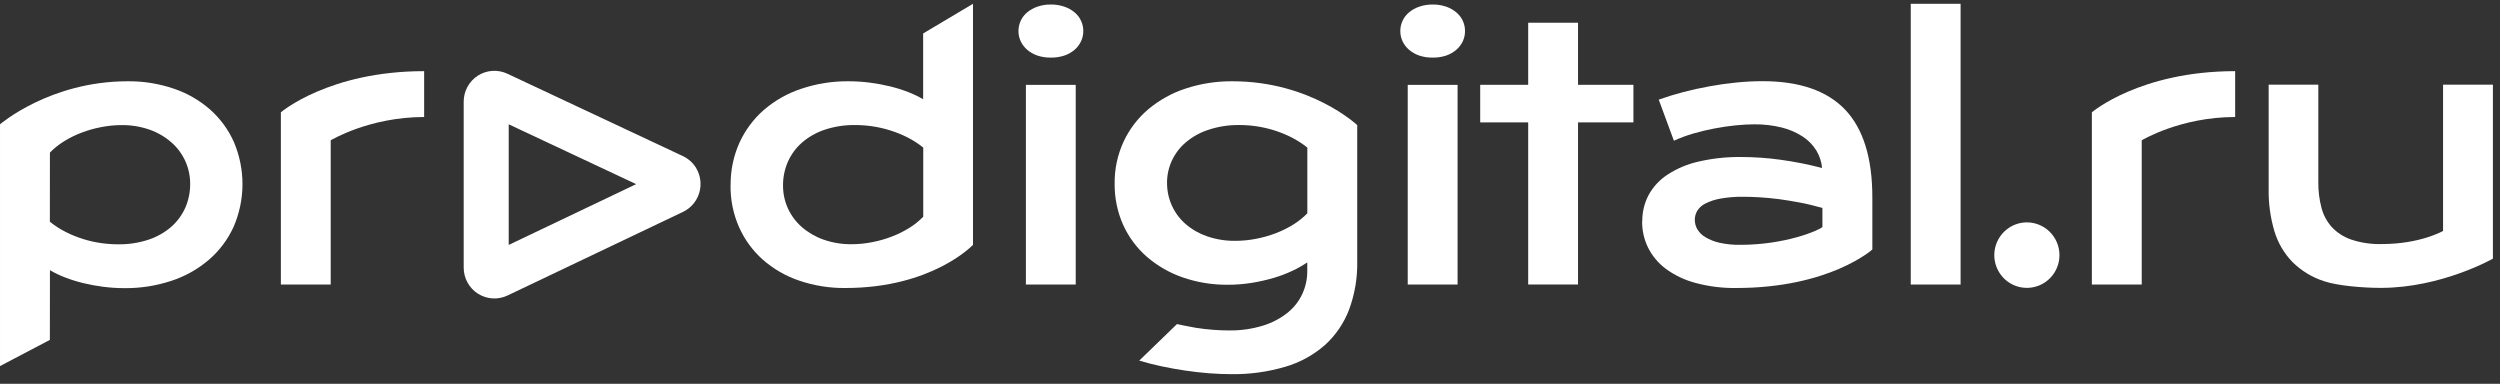 <svg xmlns="http://www.w3.org/2000/svg" width="228" height="35" viewBox="0 0 228 35" fill="none">
    <rect x="0" y="0" width="228" height="35" fill="#333333" stroke="none"/>
    <g clip-path="url(#clip0_1_873)">
        <path
            d="M58.02 16.794L46.394 22.337V11.337L58.02 16.794ZM63.486 15.316C63.197 14.844 62.775 14.468 62.275 14.235L46.271 6.723C45.845 6.522 45.375 6.433 44.905 6.464C44.436 6.494 43.981 6.643 43.583 6.898C43.187 7.151 42.859 7.502 42.633 7.917C42.408 8.331 42.288 8.797 42.289 9.271V24.409C42.289 24.884 42.408 25.351 42.636 25.765C42.864 26.181 43.192 26.531 43.591 26.785C43.99 27.039 44.446 27.186 44.917 27.215C45.388 27.244 45.859 27.152 46.286 26.949L62.29 19.323C62.644 19.154 62.958 18.912 63.213 18.613C63.468 18.315 63.658 17.966 63.771 17.589C63.884 17.212 63.917 16.816 63.867 16.426C63.818 16.035 63.688 15.659 63.485 15.322V15.315L63.486 15.316Z"
            fill="white" />
        <path
            d="M4.548 20.221C4.998 20.586 5.487 20.901 6.006 21.161C6.508 21.417 7.032 21.629 7.572 21.795C8.099 21.962 8.637 22.085 9.184 22.165C9.708 22.241 10.235 22.28 10.765 22.281C11.711 22.297 12.653 22.153 13.552 21.856C14.306 21.607 15.007 21.211 15.611 20.692C16.16 20.211 16.599 19.616 16.898 18.948C17.198 18.262 17.35 17.52 17.343 16.771C17.347 16.059 17.197 15.353 16.906 14.703C16.612 14.051 16.183 13.469 15.646 12.998C15.065 12.486 14.391 12.09 13.661 11.832C12.824 11.539 11.943 11.396 11.058 11.409C10.441 11.412 9.825 11.475 9.219 11.594C8.614 11.709 8.021 11.877 7.446 12.095C6.889 12.305 6.354 12.569 5.848 12.882C5.375 13.171 4.939 13.519 4.552 13.917L4.548 20.22V20.221ZM4.548 30.998L0.001 33.385V11.337C0.001 11.337 4.548 7.412 11.642 7.412C13.079 7.397 14.508 7.627 15.87 8.093C17.088 8.506 18.212 9.155 19.179 10.006C20.098 10.826 20.834 11.834 21.335 12.962C21.855 14.186 22.12 15.505 22.114 16.835C22.108 18.166 21.83 19.482 21.299 20.701C20.771 21.85 20.004 22.87 19.048 23.694C18.047 24.549 16.89 25.198 15.64 25.608C14.262 26.065 12.817 26.292 11.364 26.279C10.715 26.279 10.065 26.238 9.421 26.155C8.802 26.077 8.188 25.964 7.582 25.817C7.02 25.68 6.468 25.507 5.928 25.299C5.453 25.118 4.994 24.899 4.555 24.643L4.548 30.998Z"
            fill="white" />
        <path
            d="M25.615 10.242C25.615 10.242 30 6.489 38.682 6.489V10.671C33.665 10.671 30.16 12.798 30.16 12.798V25.947H25.615V10.242Z"
            fill="white" />
        <path
            d="M190.779 10.242C190.779 10.242 195.165 6.489 203.846 6.489V10.671C198.831 10.671 195.325 12.798 195.325 12.798V25.947H190.778V10.242H190.779Z"
            fill="white" />
        <path
            d="M71.413 16.918C71.409 17.632 71.558 18.337 71.85 18.987C72.145 19.639 72.574 20.22 73.11 20.692C73.692 21.2 74.363 21.592 75.09 21.848C75.927 22.142 76.808 22.286 77.694 22.273C78.311 22.27 78.926 22.208 79.531 22.088C80.136 21.973 80.73 21.804 81.305 21.586C81.862 21.376 82.397 21.113 82.903 20.801C83.376 20.511 83.811 20.163 84.2 19.766V13.461C83.748 13.096 83.259 12.781 82.742 12.52C82.237 12.267 81.713 12.056 81.175 11.889C80.648 11.724 80.109 11.6 79.562 11.519C79.038 11.443 78.511 11.404 77.98 11.404C77.038 11.391 76.101 11.536 75.207 11.832C74.451 12.083 73.752 12.479 73.147 12.998C72.597 13.479 72.158 14.074 71.86 14.743C71.558 15.428 71.406 16.169 71.413 16.918V16.918ZM66.633 16.918C66.613 15.566 66.892 14.225 67.448 12.992C67.977 11.844 68.743 10.822 69.696 9.997C70.7 9.144 71.857 8.494 73.107 8.085C74.485 7.626 75.93 7.398 77.383 7.412C78.032 7.412 78.681 7.454 79.325 7.536C79.943 7.615 80.557 7.728 81.162 7.875C81.725 8.011 82.277 8.184 82.817 8.393C83.292 8.573 83.751 8.793 84.191 9.049V3.051L88.737 0.345V22.33C88.737 22.33 85.038 26.266 77.097 26.266C75.659 26.282 74.229 26.052 72.868 25.587C71.65 25.174 70.527 24.523 69.559 23.673C68.64 22.853 67.904 21.846 67.403 20.718C66.874 19.52 66.61 18.224 66.626 16.914L66.633 16.918V16.918Z"
            fill="white" />
        <path
            d="M93.562 7.737H98.106V25.947H93.562V7.737ZM95.834 5.252C95.419 5.261 95.006 5.198 94.613 5.068C94.274 4.953 93.958 4.774 93.684 4.543C93.434 4.331 93.233 4.068 93.092 3.771C92.954 3.479 92.883 3.16 92.884 2.837C92.881 2.51 92.952 2.187 93.091 1.89C93.229 1.594 93.431 1.332 93.683 1.124C93.958 0.897 94.275 0.722 94.613 0.607C95.006 0.473 95.418 0.407 95.833 0.413C96.252 0.407 96.67 0.472 97.068 0.607C97.406 0.722 97.722 0.897 97.998 1.124C98.25 1.332 98.451 1.594 98.59 1.891C98.729 2.187 98.799 2.51 98.796 2.837C98.797 3.16 98.726 3.479 98.589 3.771C98.448 4.067 98.248 4.331 97.999 4.543C97.724 4.774 97.409 4.952 97.069 5.068C96.671 5.198 96.253 5.262 95.834 5.252Z"
            fill="white" />
        <path
            d="M106.436 16.686C106.431 17.396 106.582 18.098 106.872 18.744C107.164 19.39 107.592 19.965 108.125 20.429C108.703 20.928 109.37 21.309 110.091 21.554C110.926 21.839 111.804 21.978 112.686 21.964C113.312 21.962 113.937 21.9 114.551 21.779C115.159 21.664 115.754 21.496 116.332 21.277C116.888 21.067 117.424 20.803 117.93 20.49C118.403 20.201 118.839 19.852 119.229 19.455V13.46C118.776 13.096 118.286 12.781 117.769 12.52C117.265 12.266 116.741 12.054 116.202 11.886C115.676 11.721 115.137 11.598 114.59 11.516C114.066 11.44 113.538 11.402 113.008 11.402C112.063 11.391 111.122 11.536 110.222 11.832C109.471 12.074 108.772 12.46 108.165 12.966C107.62 13.424 107.182 13.995 106.878 14.641C106.581 15.283 106.428 15.984 106.433 16.693L106.437 16.686L106.436 16.686ZM107.339 29.556C107.339 29.556 108.507 29.807 109.065 29.897C109.623 29.985 110.158 30.044 110.671 30.082C111.184 30.118 111.639 30.136 112.037 30.136C113.106 30.156 114.171 30.007 115.193 29.695C116.006 29.446 116.767 29.046 117.435 28.515C118.008 28.053 118.468 27.465 118.777 26.795C119.074 26.144 119.227 25.436 119.223 24.72V23.931C118.788 24.225 118.332 24.483 117.855 24.703C117.299 24.964 116.725 25.18 116.136 25.351C115.483 25.543 114.819 25.692 114.147 25.799C113.428 25.914 112.701 25.971 111.973 25.969C110.574 25.982 109.182 25.756 107.86 25.298C106.66 24.884 105.551 24.245 104.589 23.415C103.671 22.611 102.934 21.619 102.43 20.505C101.903 19.321 101.64 18.036 101.656 16.741C101.64 15.413 101.922 14.101 102.48 12.899C103.011 11.767 103.778 10.764 104.731 9.958C105.735 9.12 106.889 8.48 108.131 8.075C109.509 7.623 110.951 7.399 112.401 7.412C119.549 7.412 123.779 11.411 123.779 11.411V23.863C123.805 25.364 123.551 26.856 123.027 28.262C122.554 29.494 121.798 30.596 120.821 31.479C119.775 32.39 118.544 33.063 117.215 33.45C115.615 33.92 113.954 34.148 112.284 34.123C111.62 34.123 110.927 34.093 110.213 34.038C109.498 33.982 108.777 33.897 108.055 33.79C107.332 33.682 106.623 33.554 105.92 33.404C105.218 33.254 104.547 33.083 103.898 32.888L107.338 29.558L107.339 29.556Z"
            fill="white" />
        <path
            d="M128.385 7.737H132.931V25.947H128.385V7.737ZM130.656 5.252C130.242 5.261 129.83 5.198 129.438 5.068C129.098 4.953 128.782 4.774 128.508 4.543C128.258 4.329 128.057 4.067 127.916 3.771C127.778 3.479 127.708 3.16 127.709 2.838C127.706 2.51 127.777 2.185 127.916 1.889C128.055 1.594 128.257 1.333 128.508 1.125C128.783 0.897 129.099 0.722 129.438 0.608C129.83 0.474 130.242 0.408 130.656 0.413C131.076 0.407 131.496 0.472 131.893 0.608C132.228 0.723 132.54 0.898 132.812 1.125C133.062 1.333 133.264 1.593 133.404 1.889C133.542 2.185 133.612 2.51 133.609 2.838C133.611 3.161 133.541 3.48 133.404 3.771C133.263 4.067 133.06 4.329 132.812 4.543C132.54 4.774 132.229 4.951 131.893 5.068C131.494 5.198 131.075 5.262 130.656 5.252Z"
            fill="white" />
        <path
            d="M143.916 11.162H148.968V7.735H143.916V2.073H139.371V7.735H134.995V11.162H139.371V25.946H143.916V11.162Z"
            fill="white" />
        <path
            d="M154.567 20.052C154.567 20.352 154.645 20.648 154.796 20.908C154.977 21.208 155.23 21.457 155.532 21.632C155.935 21.87 156.374 22.041 156.83 22.143C157.458 22.279 158.1 22.341 158.742 22.328C162.774 22.328 165.854 21.035 166.204 20.704V18.963C165.508 18.779 164.819 18.593 164.139 18.47C163.46 18.347 162.806 18.232 162.19 18.154C161.571 18.077 160.985 18.023 160.439 17.991C159.893 17.96 159.411 17.946 159.003 17.946C158.292 17.934 157.583 17.991 156.884 18.116C156.409 18.199 155.946 18.351 155.516 18.57C155.212 18.719 154.957 18.953 154.78 19.243C154.64 19.486 154.566 19.763 154.566 20.044L154.568 20.052L154.567 20.052ZM149.775 20.197C149.765 19.365 149.959 18.544 150.342 17.807C150.749 17.055 151.335 16.416 152.046 15.948C152.911 15.38 153.87 14.973 154.88 14.743C156.175 14.442 157.502 14.3 158.831 14.319C160.011 14.323 161.189 14.405 162.357 14.566C163.642 14.741 164.916 14.993 166.172 15.321C166.124 14.756 165.945 14.209 165.65 13.725C165.335 13.217 164.914 12.785 164.415 12.459C163.829 12.079 163.186 11.8 162.51 11.633C161.684 11.427 160.834 11.328 159.983 11.339C159.472 11.339 158.909 11.37 158.294 11.432C157.68 11.493 157.045 11.587 156.392 11.71C155.737 11.834 155.088 11.988 154.449 12.172C153.838 12.348 153.239 12.569 152.66 12.835L151.277 9.087C151.964 8.84 152.698 8.614 153.483 8.406C154.267 8.2 155.068 8.022 155.886 7.875C156.705 7.724 157.525 7.609 158.342 7.527C159.159 7.446 159.956 7.404 160.731 7.403C164.118 7.403 166.637 8.273 168.285 10.012C169.933 11.752 170.758 14.415 170.758 18.006V22.754C170.758 22.754 166.86 26.265 158.35 26.265C157.095 26.285 155.841 26.129 154.627 25.803C153.659 25.548 152.744 25.114 151.933 24.524C151.251 24.019 150.696 23.361 150.313 22.602C149.944 21.856 149.756 21.033 149.762 20.201L149.773 20.195L149.775 20.197Z"
            fill="white" />
        <path d="M178.806 0.346H174.261V25.947H178.806V0.346Z" fill="white" />
        <path
            d="M206.901 7.721H211.43V16.611C211.422 17.388 211.516 18.164 211.709 18.917C211.875 19.578 212.199 20.19 212.651 20.7C213.142 21.224 213.754 21.619 214.433 21.849C215.326 22.145 216.264 22.284 217.204 22.258C220.749 22.258 222.808 21.062 222.808 21.062V7.721H227.354V23.589C227.354 23.589 222.676 26.255 217.128 26.255C215.473 26.255 213.158 26.054 211.98 25.653C210.888 25.308 209.894 24.708 209.076 23.901C208.307 23.108 207.74 22.14 207.423 21.078C207.058 19.839 206.881 18.551 206.901 17.258V7.721Z"
            fill="white" />
        <path
            d="M187.822 23.269C187.822 23.86 187.647 24.437 187.321 24.928C186.994 25.418 186.53 25.801 185.986 26.027C185.444 26.252 184.847 26.311 184.271 26.196C183.694 26.081 183.165 25.796 182.75 25.378C182.335 24.96 182.053 24.428 181.937 23.849C181.823 23.27 181.882 22.67 182.108 22.125C182.333 21.58 182.713 21.113 183.202 20.785C183.69 20.457 184.265 20.281 184.852 20.281C185.242 20.281 185.629 20.359 185.989 20.509C186.35 20.66 186.678 20.88 186.953 21.157C187.228 21.434 187.448 21.764 187.597 22.127C187.746 22.489 187.823 22.877 187.822 23.269Z"
            fill="white" />
    </g>
    <defs>
        <clipPath id="clip0_1_873">
            <rect width="227.355" height="33.778" fill="white" transform="translate(0 0.344)" />
        </clipPath>
    </defs>
</svg>